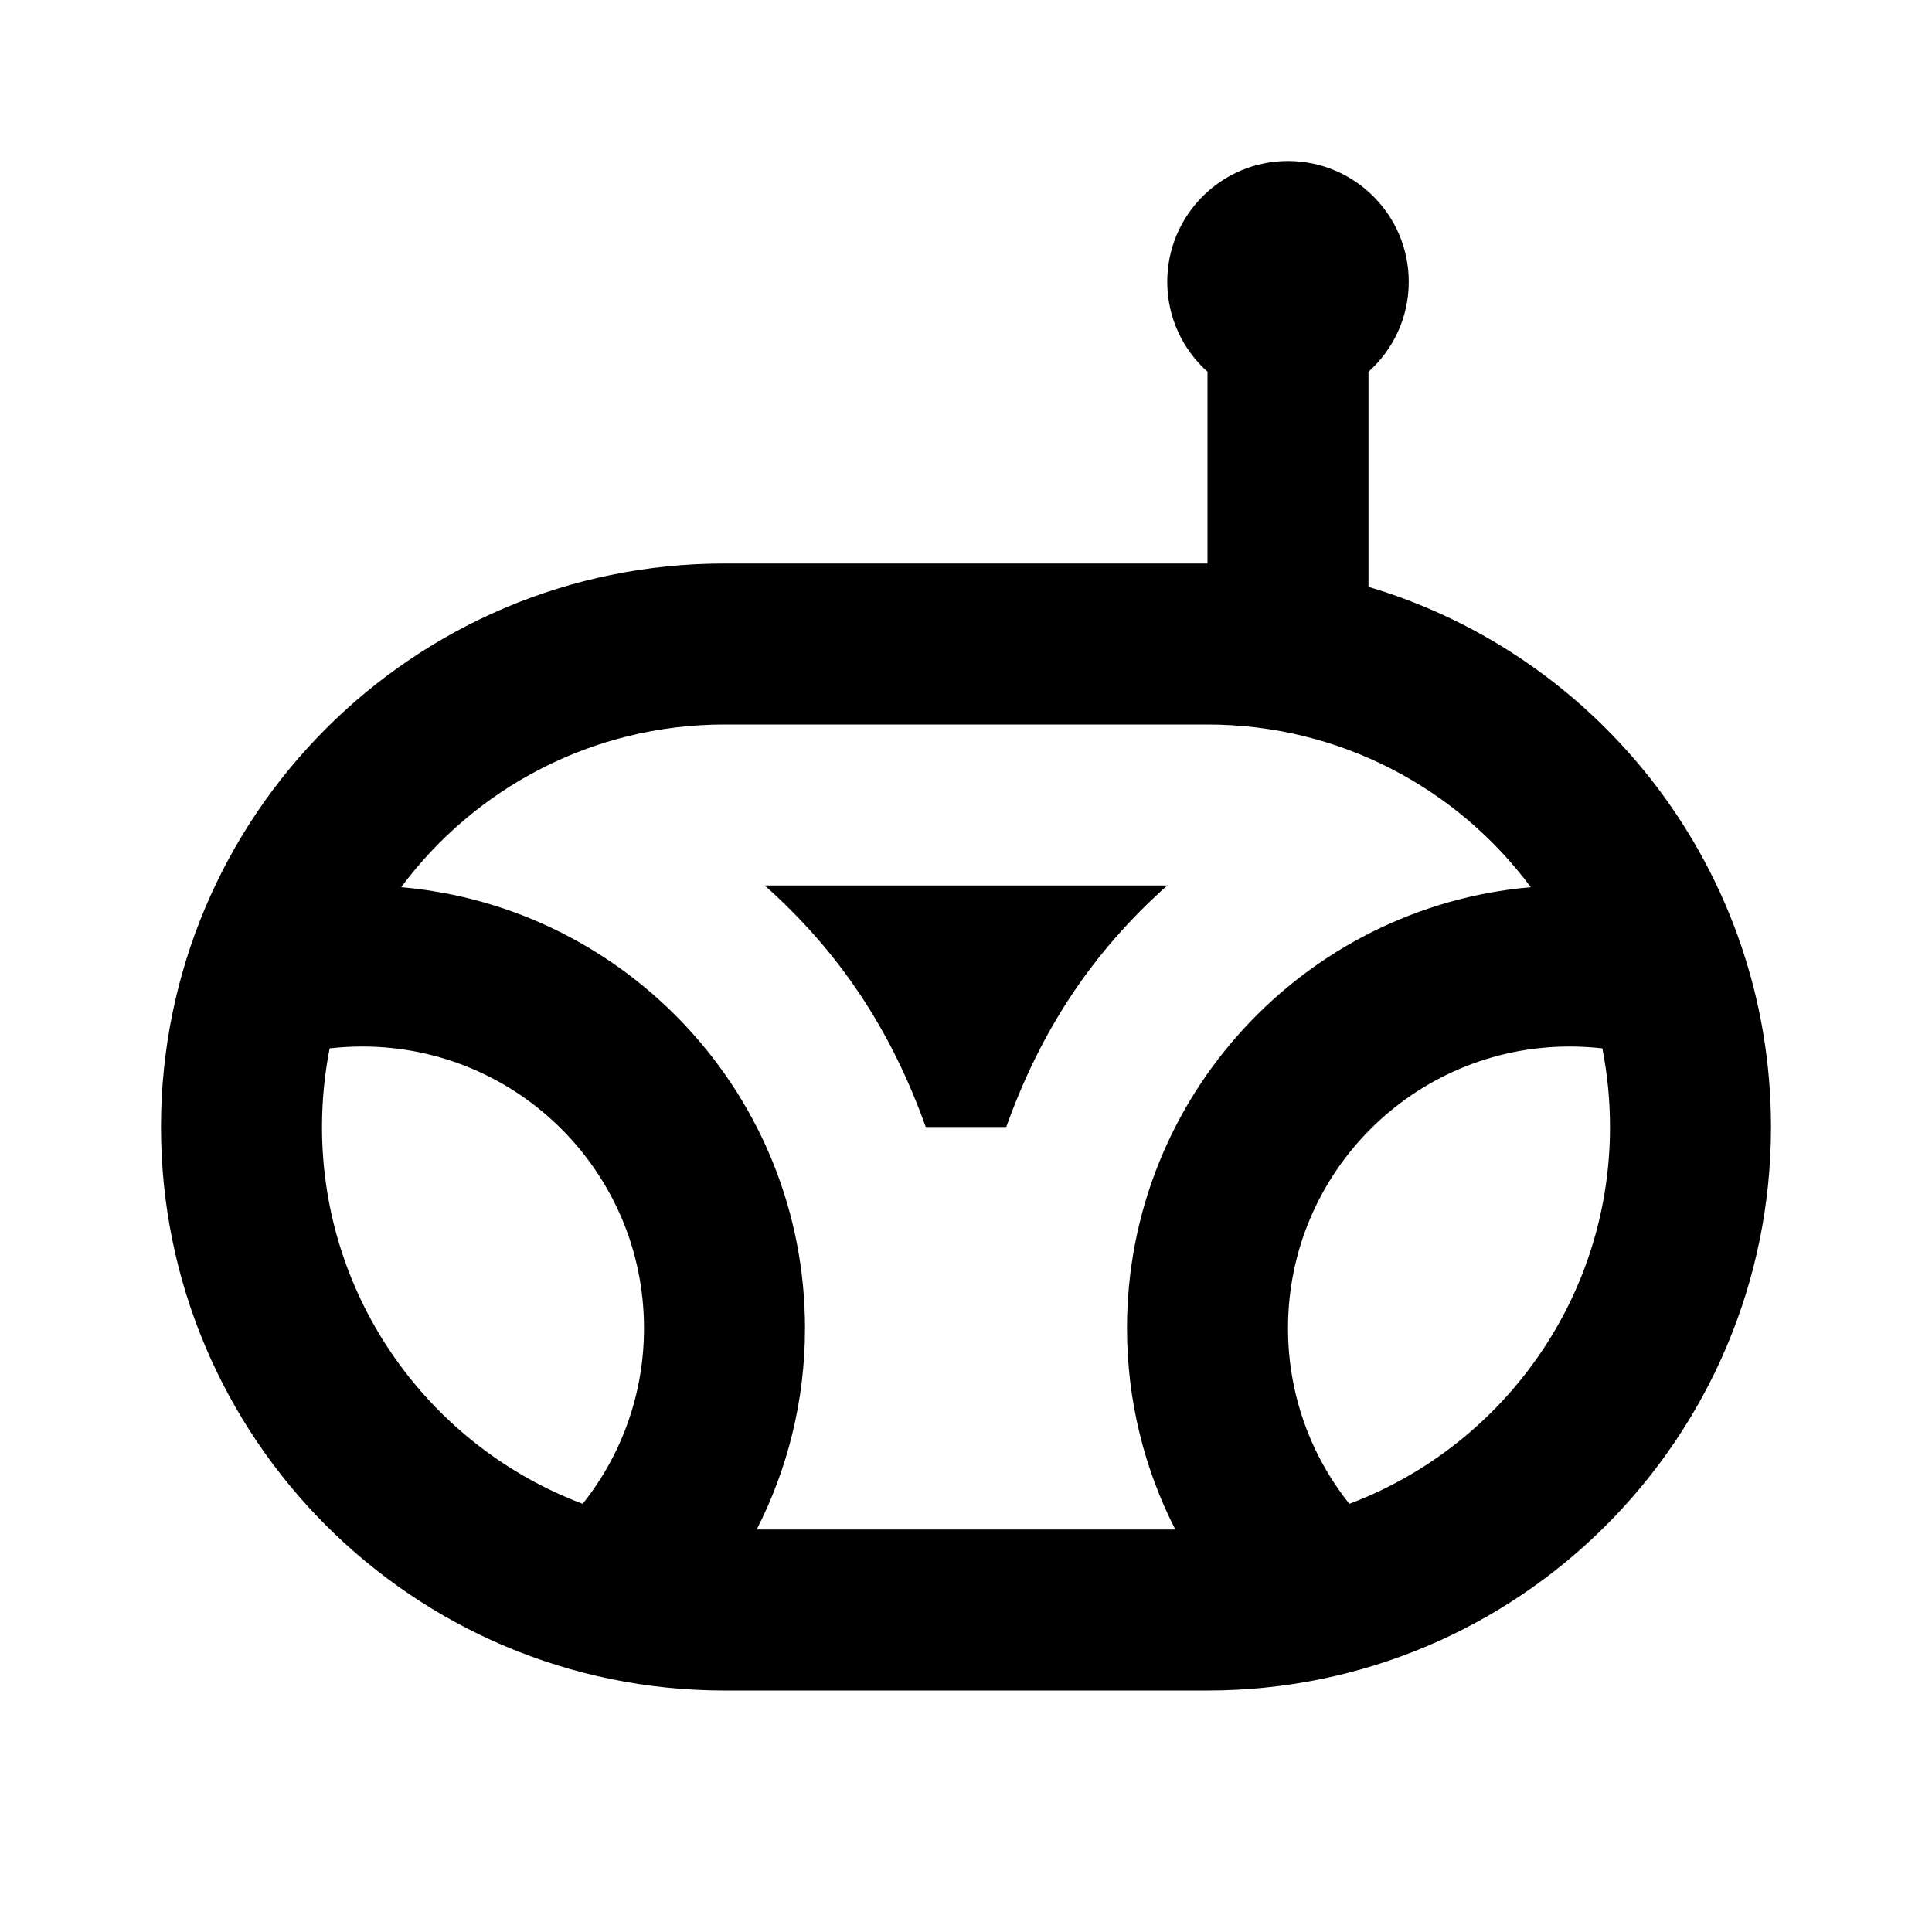 <svg width="24" height="24" viewBox="0 0 24 24" fill="none" xmlns="http://www.w3.org/2000/svg">
<path fill-rule="evenodd" clip-rule="evenodd" d="M17 4.618C17.307 4.343 17.5 3.944 17.5 3.5C17.5 2.672 16.828 2 16 2C15.172 2 14.5 2.672 14.5 3.5C14.5 3.944 14.693 4.343 15 4.618V7H9C5.134 7 2 10.134 2 14C2 17.866 5.134 21 9 21H15C18.866 21 22 17.866 22 14C22 10.829 19.892 8.15 17 7.29V4.618ZM4.5 13C4.363 13 4.228 13.008 4.095 13.023C4.033 13.339 4 13.666 4 14C4 16.141 5.346 17.968 7.238 18.681C7.716 18.082 8 17.324 8 16.5C8 14.567 6.433 13 4.5 13ZM14.6 19H9.4C9.783 18.25 10 17.4 10 16.5C10 13.626 7.795 11.266 4.984 11.021C5.895 9.795 7.355 9 9 9H15C16.645 9 18.105 9.795 19.016 11.021C16.205 11.266 14 13.626 14 16.5C14 17.4 14.217 18.25 14.6 19ZM19.5 13C19.637 13 19.772 13.008 19.905 13.023C19.967 13.339 20 13.666 20 14C20 16.141 18.654 17.968 16.762 18.681C16.284 18.082 16 17.324 16 16.5C16 14.567 17.567 13 19.5 13ZM9.5 11C10.433 11.832 11.07 12.797 11.5 14H12.5C12.93 12.797 13.567 11.832 14.5 11H9.5Z" fill="black"/>
</svg>
